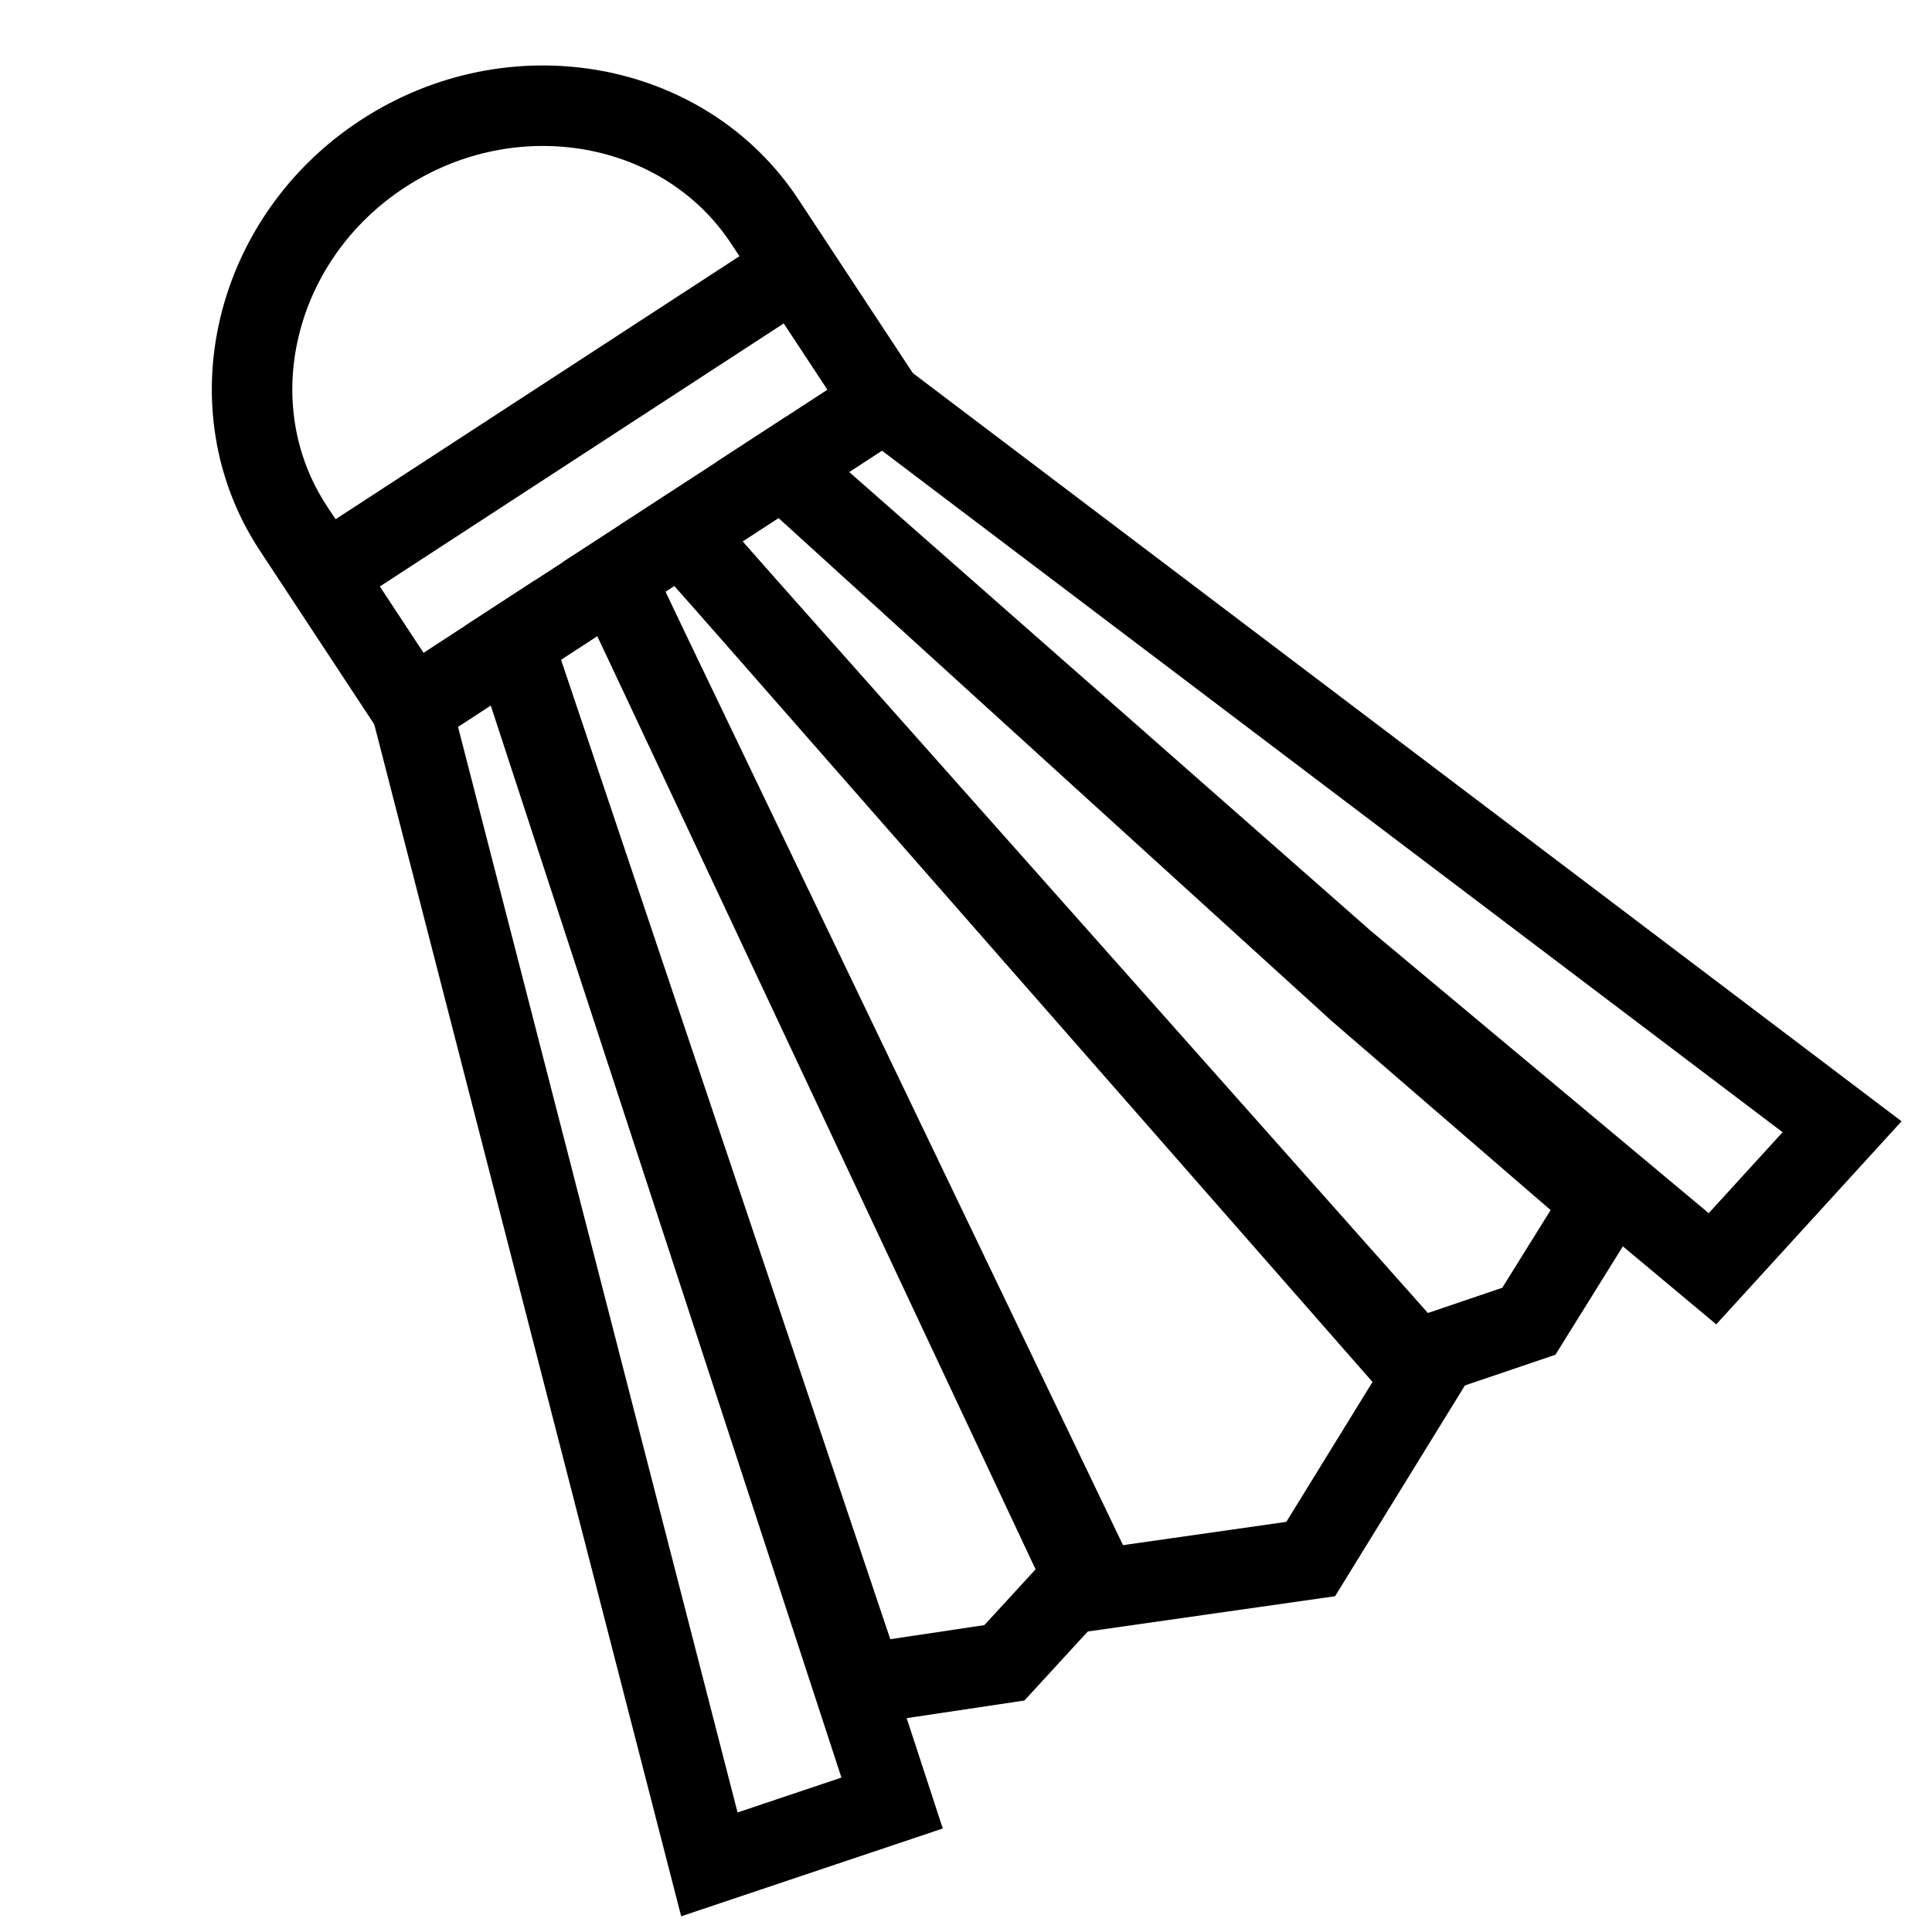 <svg width="24" height="24" viewBox="0 0 24 24" fill="none" xmlns="http://www.w3.org/2000/svg">
<path d="M8.812 23.16L5.115 8.802L6.368 7.986L11.082 22.398L8.812 23.16Z" stroke="currentColor" stroke-miterlimit="10"/>
<path d="M21.273 15.761L16.703 11.943L9.721 5.801L10.974 4.985L22.883 13.997L21.273 15.761Z" stroke="currentColor" stroke-miterlimit="10"/>
<path d="M12.477 20.656L10.781 20.91C10.757 20.926 10.72 20.922 10.72 20.922L6.371 7.984L7.624 7.169L13.541 19.497L12.477 20.656Z" stroke="currentColor" stroke-miterlimit="10"/>
<path d="M17.498 16.92L8.466 6.619L9.719 5.803L16.873 12.308L19.915 14.935C19.891 14.951 19.88 14.986 19.88 14.986L18.992 16.413L17.498 16.92Z" stroke="currentColor" stroke-miterlimit="10"/>
<path d="M17.716 17.039L16.282 19.367L13.54 19.758L7.627 7.166L8.463 6.623L17.716 17.039Z" stroke="currentColor" stroke-miterlimit="10"/>
<path d="M4.76 1.907C6.371 0.857 8.502 1.237 9.5 2.751L10.975 4.99L5.12 8.804L3.645 6.564C2.647 5.05 3.148 2.956 4.76 1.907Z" stroke="currentColor" stroke-miterlimit="10"/>
<path d="M4.024 7.141L9.88 3.327" stroke="currentColor" stroke-miterlimit="10"/>
</svg>
